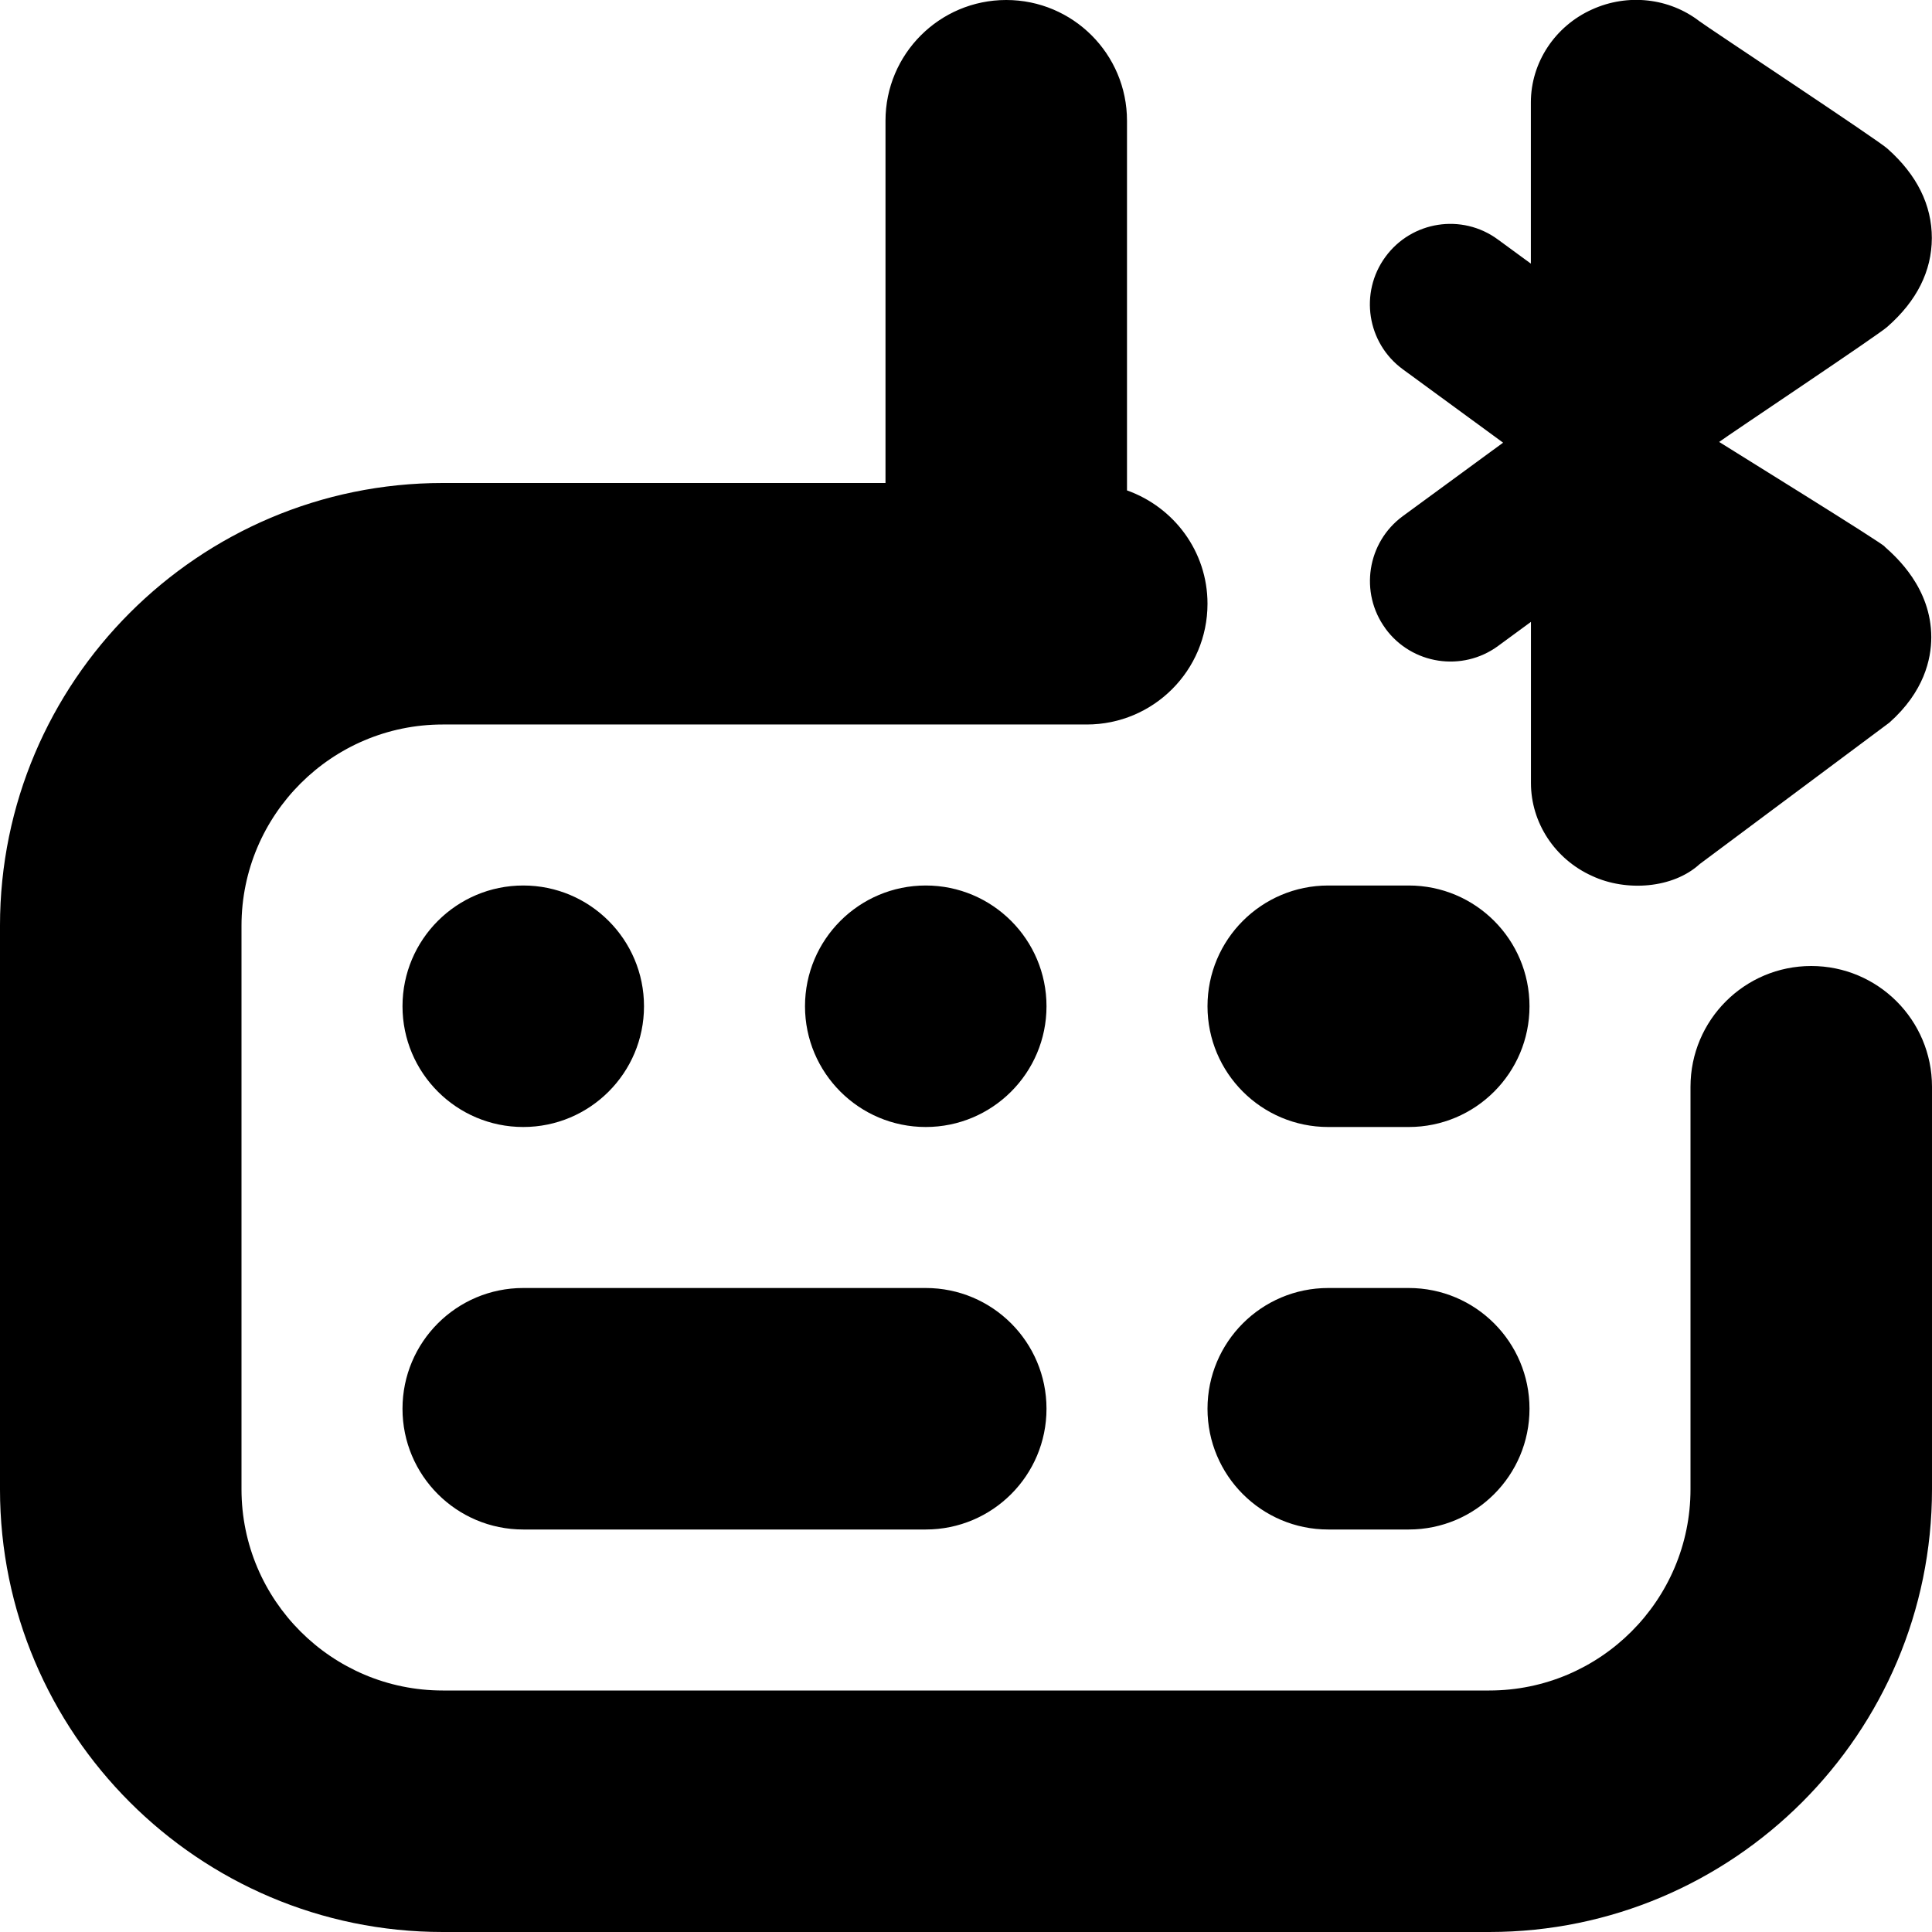 <svg id="Layer_1" viewBox="0 0 24 24" xmlns="http://www.w3.org/2000/svg" data-name="Layer 1"><path d="m19 17.5c0 .828-.671 1.5-1.5 1.5h-1c-.829 0-1.5-.672-1.5-1.5s.671-1.5 1.5-1.5h1c.829 0 1.5.672 1.5 1.5zm-2.5-3.5h1c.829 0 1.5-.672 1.5-1.5s-.671-1.5-1.5-1.5h-1c-.829 0-1.5.672-1.5 1.5s.671 1.5 1.5 1.5zm-10 5h5c.829 0 1.5-.672 1.5-1.5s-.671-1.5-1.5-1.5h-5c-.829 0-1.5.672-1.5 1.5s.671 1.5 1.5 1.5zm16-7c-.829 0-1.5.672-1.5 1.5v5c0 1.379-1.122 2.5-2.5 2.5h-13c-1.378 0-2.5-1.121-2.5-2.5v-7c0-1.379 1.122-2.5 2.5-2.5h8c.829 0 1.5-.672 1.5-1.5 0-.652-.419-1.201-1-1.408v-4.592c0-.828-.671-1.5-1.5-1.5s-1.5.672-1.5 1.5v4.5h-5.5c-3.033 0-5.5 2.468-5.5 5.5v7c0 3.032 2.467 5.5 5.5 5.5h13c3.033 0 5.5-2.468 5.5-5.5v-5c0-.828-.671-1.5-1.5-1.5zm-5.289-4.191c.329.448.956.54 1.398.216l.409-.3v2.002c0 .494.299.948.761 1.155.425.198 1.005.154 1.335-.148l2.356-1.757c.431-.383.521-.788.521-1.061 0-.612-.437-.999-.58-1.126.046.001-2.02-1.276-2.055-1.3.095-.073 2.012-1.352 2.091-1.432.365-.321.55-.691.551-1.101 0-.41-.184-.783-.549-1.108-.085-.087-2.236-1.507-2.339-1.586-.375-.288-.888-.347-1.332-.146-.462.207-.761.661-.761 1.155v2.003l-.41-.3c-.446-.328-1.072-.229-1.397.216-.326.446-.229 1.071.217 1.397l1.245.911-1.245.912c-.445.326-.542.952-.216 1.397zm-5.711 3.191c-.828 0-1.5.672-1.5 1.5s.672 1.5 1.5 1.5 1.5-.672 1.5-1.5-.672-1.5-1.5-1.5zm-5 0c-.828 0-1.5.672-1.5 1.5s.672 1.5 1.5 1.5 1.5-.672 1.5-1.5-.672-1.5-1.5-1.5z"/></svg>